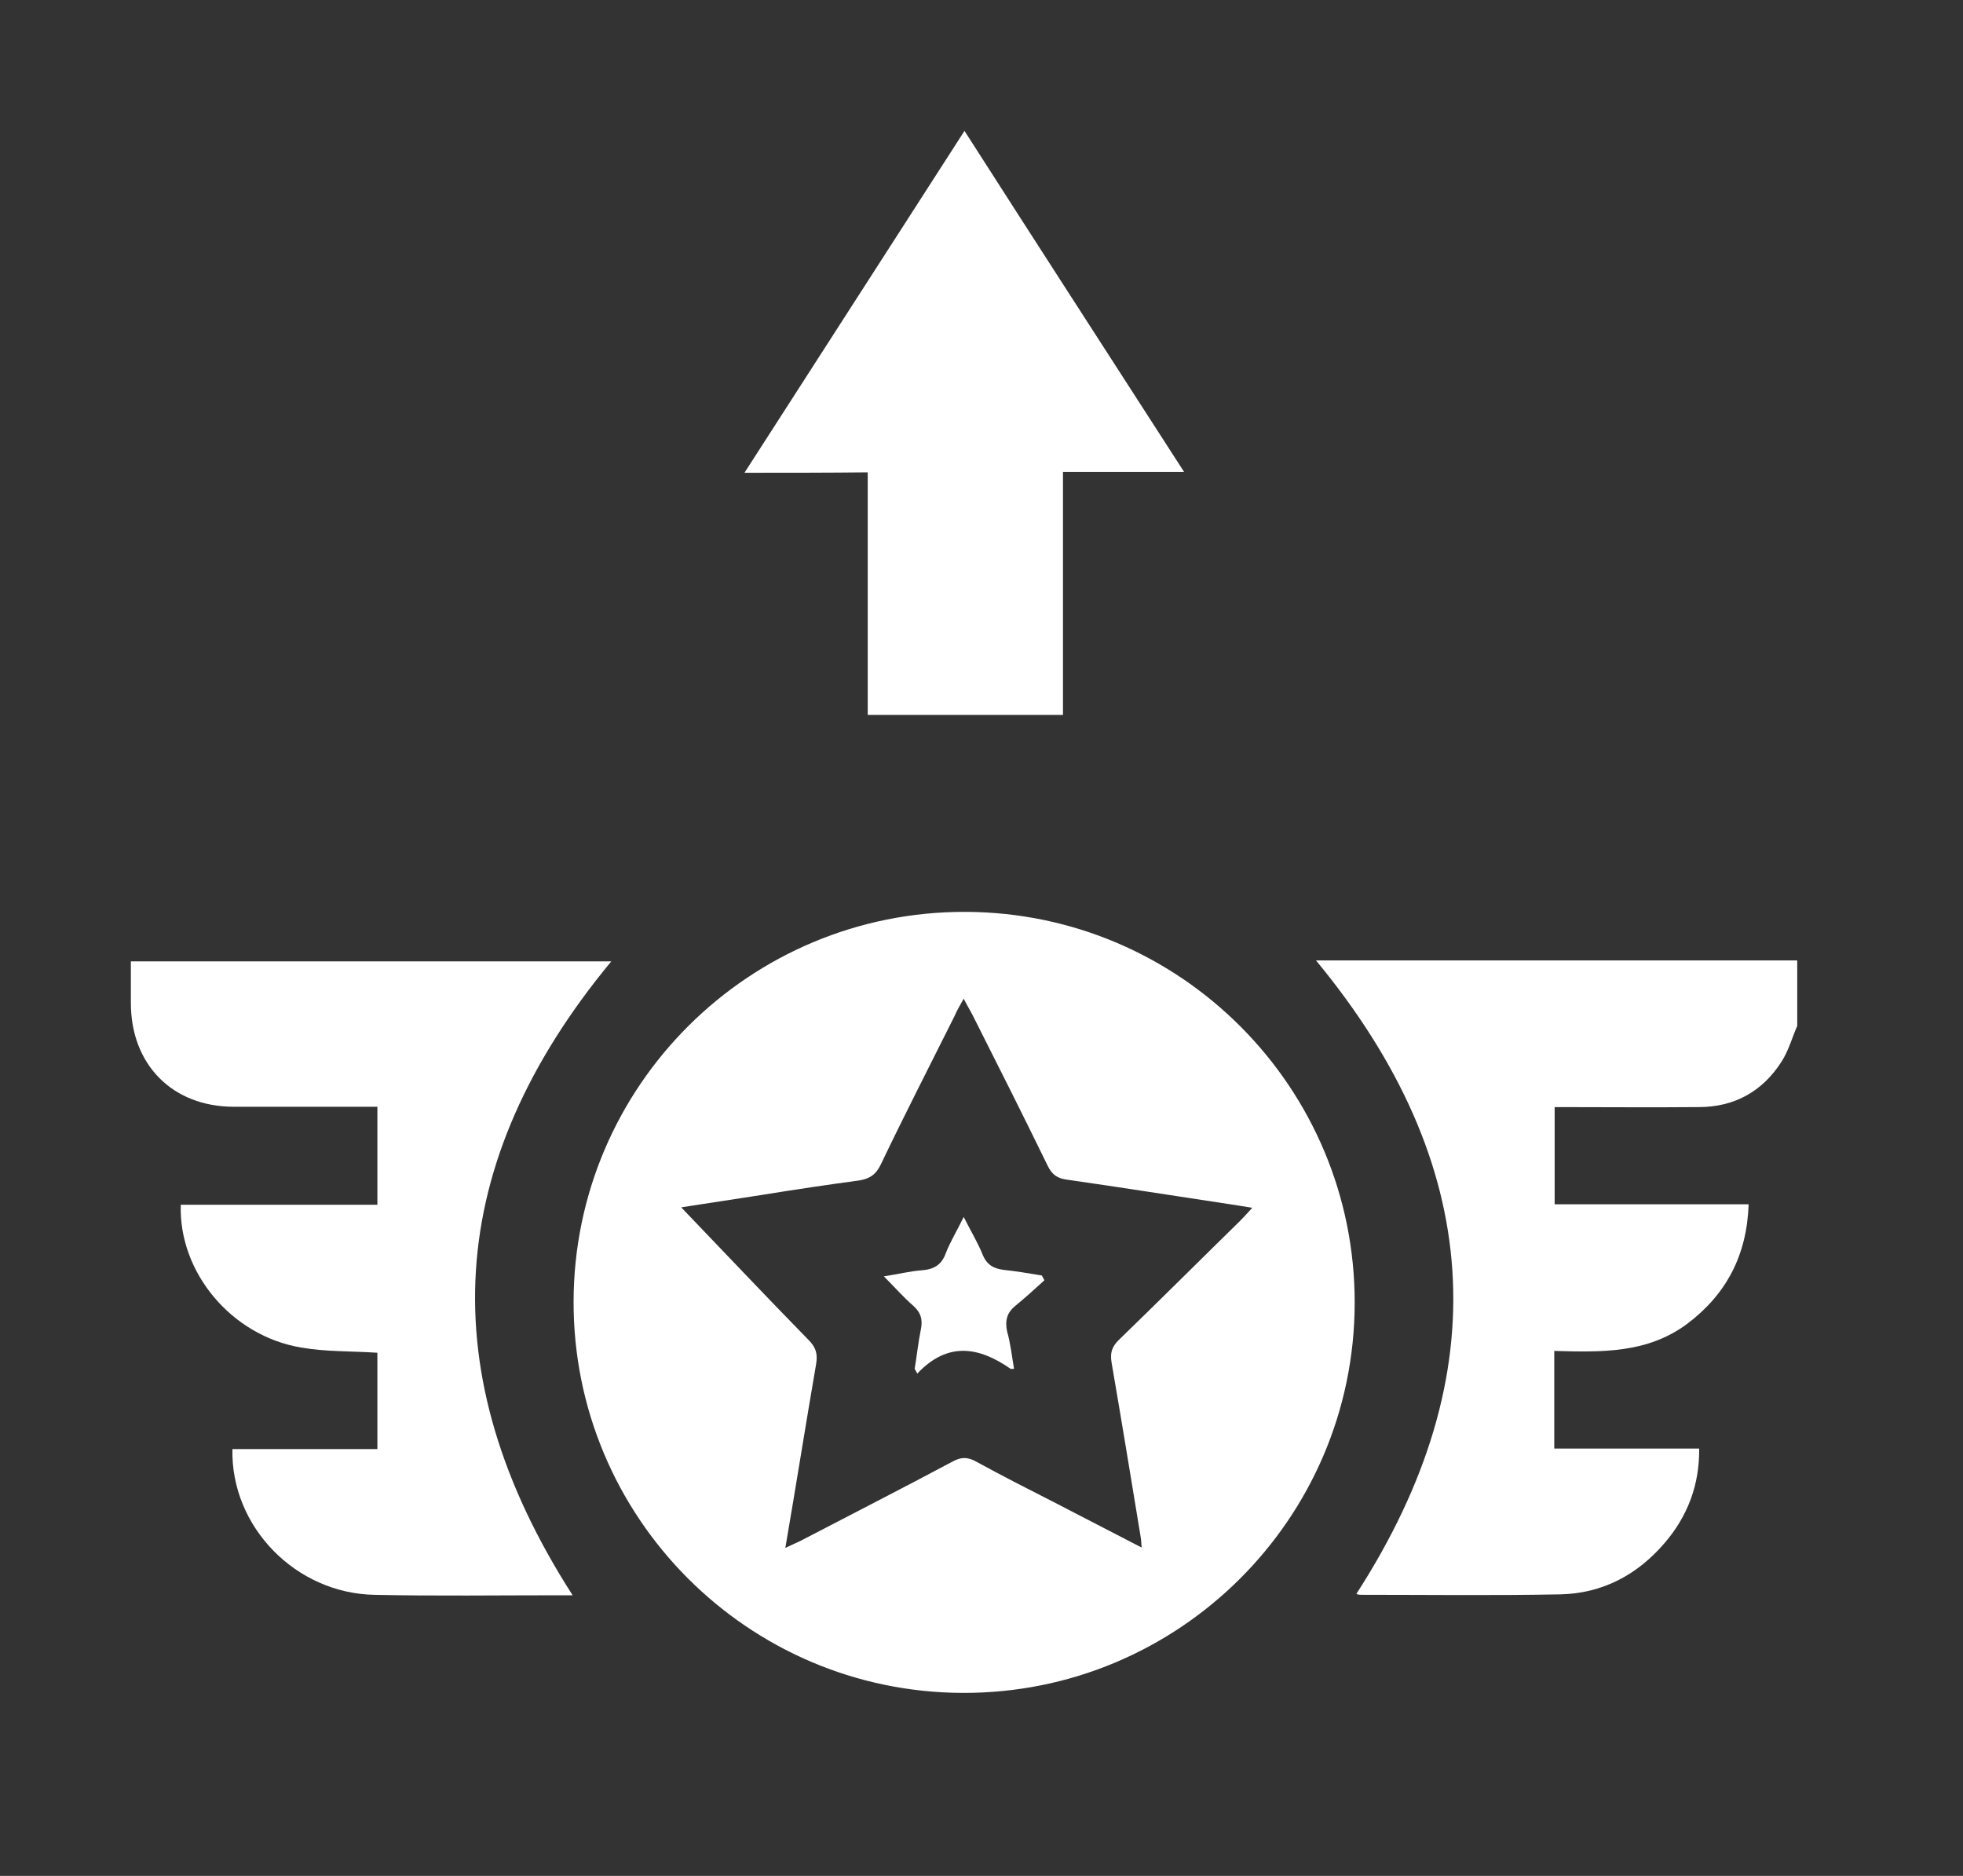 <svg width="45" height="43" viewBox="0 0 45 43" fill="none" xmlns="http://www.w3.org/2000/svg">
<rect x="0" y="0" width="45" height="43" fill="#333333" stroke="none"/>
<path d="M41.2 23.517C41.081 23.785 41.002 24.084 40.842 24.332C40.405 25.019 39.758 25.377 38.942 25.377C37.848 25.387 36.754 25.377 35.639 25.377C35.639 26.123 35.639 26.839 35.639 27.605C37.112 27.605 38.584 27.605 40.086 27.605C40.047 28.768 39.579 29.663 38.684 30.34C37.768 31.026 36.714 30.996 35.63 30.966C35.63 31.712 35.63 32.428 35.63 33.204C36.167 33.204 36.724 33.204 37.281 33.204C37.828 33.204 38.375 33.204 38.952 33.204C38.962 34.04 38.684 34.756 38.166 35.362C37.539 36.098 36.734 36.526 35.769 36.546C34.237 36.576 32.715 36.556 31.183 36.556C31.153 36.556 31.113 36.546 31.093 36.536C34.356 31.483 34.008 26.66 30.168 22.015C33.839 22.015 37.52 22.015 41.2 22.015C41.2 22.522 41.2 23.02 41.2 23.517Z" fill="white"/>
<path d="M31.055 29.873C31.045 34.817 27.016 38.825 22.062 38.805C17.128 38.785 13.139 34.767 13.149 29.834C13.158 24.891 17.187 20.883 22.142 20.902C27.076 20.922 31.065 24.94 31.055 29.873ZM18.003 35.483C18.182 35.393 18.292 35.354 18.401 35.294C19.545 34.697 20.699 34.11 21.833 33.504C22.032 33.394 22.181 33.394 22.38 33.504C22.977 33.832 23.584 34.14 24.191 34.449C24.837 34.787 25.484 35.115 26.171 35.473C26.161 35.364 26.161 35.304 26.151 35.244C25.932 33.911 25.713 32.579 25.484 31.246C25.444 31.017 25.484 30.878 25.643 30.719C26.578 29.814 27.504 28.889 28.439 27.974C28.518 27.894 28.598 27.805 28.707 27.685C28.508 27.656 28.359 27.626 28.21 27.606C26.956 27.417 25.703 27.218 24.45 27.039C24.231 27.009 24.111 26.92 24.012 26.711C23.455 25.567 22.878 24.423 22.301 23.279C22.241 23.16 22.171 23.051 22.092 22.892C22.002 23.051 21.933 23.17 21.883 23.289C21.316 24.423 20.739 25.547 20.192 26.691C20.082 26.92 19.943 27.019 19.694 27.059C18.958 27.158 18.222 27.268 17.486 27.387C16.839 27.486 16.183 27.586 15.616 27.675C16.581 28.68 17.546 29.704 18.53 30.709C18.7 30.878 18.749 31.027 18.709 31.266C18.471 32.648 18.252 34.031 18.003 35.483Z" fill="white"/>
<path d="M13.127 36.567C13.018 36.567 12.908 36.567 12.809 36.567C11.406 36.567 10.004 36.587 8.591 36.557C6.78 36.528 5.288 34.996 5.328 33.216C6.422 33.216 7.526 33.216 8.651 33.216C8.651 32.45 8.651 31.724 8.651 31.008C8.054 30.968 7.467 30.988 6.9 30.888C5.308 30.62 4.094 29.168 4.144 27.616C5.636 27.616 7.138 27.616 8.651 27.616C8.651 26.86 8.651 26.144 8.651 25.369C8.541 25.369 8.422 25.369 8.302 25.369C7.317 25.369 6.343 25.369 5.358 25.369C3.955 25.369 3 24.404 3 22.991C3 22.683 3 22.375 3 22.037C6.691 22.037 10.362 22.037 14.013 22.037C10.193 26.651 9.854 31.475 13.127 36.567Z" fill="white"/>
<path d="M17.066 10.837C18.767 8.192 20.419 5.626 22.11 3C23.791 5.626 25.453 8.192 27.144 10.817C26.189 10.817 25.294 10.817 24.368 10.817C24.368 12.687 24.368 14.527 24.368 16.387C22.866 16.387 21.404 16.387 19.892 16.387C19.892 14.557 19.892 12.707 19.892 10.827C18.937 10.837 18.041 10.837 17.066 10.837Z" fill="white"/>
<path d="M23.246 31.376C23.186 31.376 23.177 31.386 23.167 31.376C22.45 30.878 21.734 30.739 21.028 31.485C21.008 31.445 20.988 31.415 20.968 31.376C21.018 31.077 21.048 30.779 21.107 30.49C21.157 30.262 21.117 30.093 20.938 29.933C20.719 29.744 20.52 29.516 20.262 29.257C20.59 29.207 20.859 29.138 21.127 29.118C21.406 29.098 21.585 28.998 21.684 28.72C21.784 28.461 21.933 28.223 22.092 27.895C22.261 28.233 22.421 28.491 22.53 28.77C22.629 28.998 22.779 29.078 23.007 29.108C23.296 29.138 23.584 29.188 23.883 29.237C23.903 29.277 23.923 29.307 23.942 29.347C23.724 29.546 23.505 29.744 23.276 29.933C23.077 30.093 23.037 30.282 23.087 30.52C23.167 30.799 23.196 31.087 23.246 31.376Z" fill="white"/>
</svg>
